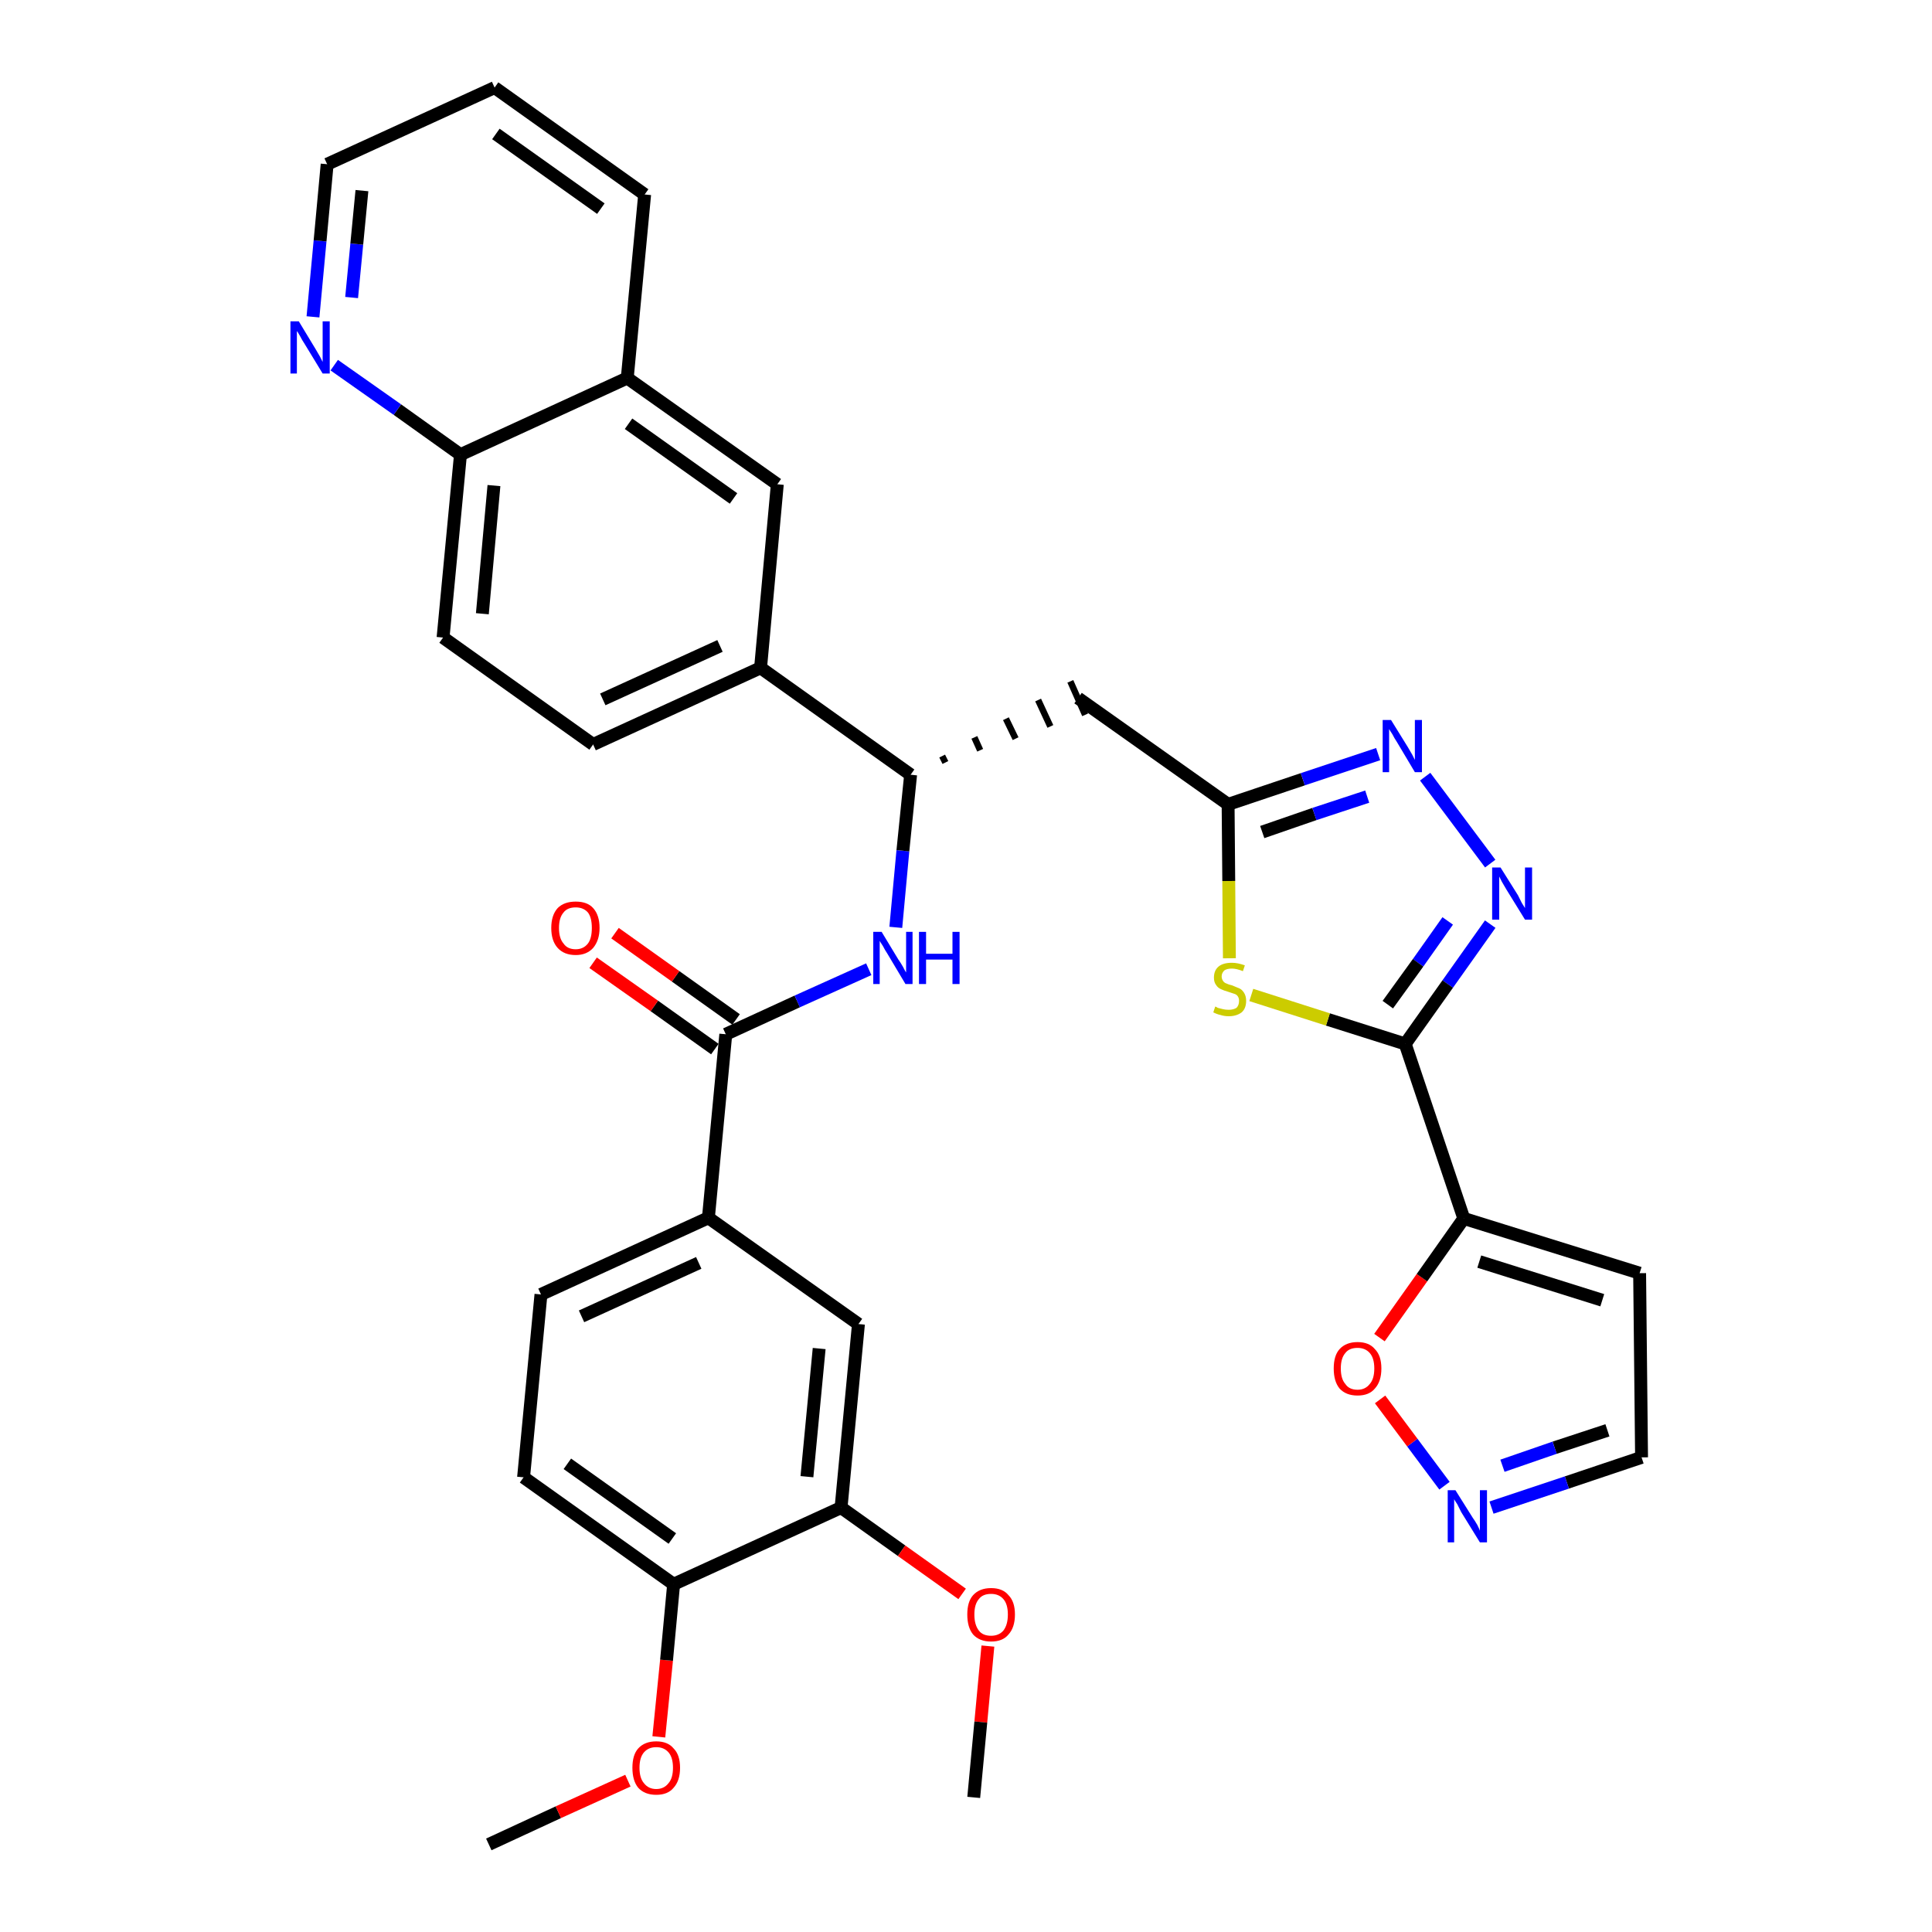<?xml version='1.0' encoding='iso-8859-1'?>
<svg version='1.1' baseProfile='full'
              xmlns='http://www.w3.org/2000/svg'
                      xmlns:rdkit='http://www.rdkit.org/xml'
                      xmlns:xlink='http://www.w3.org/1999/xlink'
                  xml:space='preserve'
width='300px' height='300px' viewBox='0 0 300 300'>
<!-- END OF HEADER -->
<path class='bond-0 atom-0 atom-1' d='M 75.9,286.4 L 86.7,281.4' style='fill:none;fill-rule:evenodd;stroke:#000000;stroke-width:2.0px;stroke-linecap:butt;stroke-linejoin:miter;stroke-opacity:1' />
<path class='bond-0 atom-0 atom-1' d='M 86.7,281.4 L 97.5,276.5' style='fill:none;fill-rule:evenodd;stroke:#FF0000;stroke-width:2.0px;stroke-linecap:butt;stroke-linejoin:miter;stroke-opacity:1' />
<path class='bond-1 atom-1 atom-2' d='M 102.3,269.7 L 103.5,257.8' style='fill:none;fill-rule:evenodd;stroke:#FF0000;stroke-width:2.0px;stroke-linecap:butt;stroke-linejoin:miter;stroke-opacity:1' />
<path class='bond-1 atom-1 atom-2' d='M 103.5,257.8 L 104.6,246.0' style='fill:none;fill-rule:evenodd;stroke:#000000;stroke-width:2.0px;stroke-linecap:butt;stroke-linejoin:miter;stroke-opacity:1' />
<path class='bond-2 atom-2 atom-3' d='M 104.6,246.0 L 81.3,229.4' style='fill:none;fill-rule:evenodd;stroke:#000000;stroke-width:2.0px;stroke-linecap:butt;stroke-linejoin:miter;stroke-opacity:1' />
<path class='bond-2 atom-2 atom-3' d='M 104.4,238.9 L 88.1,227.3' style='fill:none;fill-rule:evenodd;stroke:#000000;stroke-width:2.0px;stroke-linecap:butt;stroke-linejoin:miter;stroke-opacity:1' />
<path class='bond-34 atom-32 atom-2' d='M 130.6,234.1 L 104.6,246.0' style='fill:none;fill-rule:evenodd;stroke:#000000;stroke-width:2.0px;stroke-linecap:butt;stroke-linejoin:miter;stroke-opacity:1' />
<path class='bond-3 atom-3 atom-4' d='M 81.3,229.4 L 84.0,201.0' style='fill:none;fill-rule:evenodd;stroke:#000000;stroke-width:2.0px;stroke-linecap:butt;stroke-linejoin:miter;stroke-opacity:1' />
<path class='bond-4 atom-4 atom-5' d='M 84.0,201.0 L 110.0,189.1' style='fill:none;fill-rule:evenodd;stroke:#000000;stroke-width:2.0px;stroke-linecap:butt;stroke-linejoin:miter;stroke-opacity:1' />
<path class='bond-4 atom-4 atom-5' d='M 90.3,204.4 L 108.5,196.1' style='fill:none;fill-rule:evenodd;stroke:#000000;stroke-width:2.0px;stroke-linecap:butt;stroke-linejoin:miter;stroke-opacity:1' />
<path class='bond-5 atom-5 atom-6' d='M 110.0,189.1 L 112.7,160.6' style='fill:none;fill-rule:evenodd;stroke:#000000;stroke-width:2.0px;stroke-linecap:butt;stroke-linejoin:miter;stroke-opacity:1' />
<path class='bond-30 atom-5 atom-31' d='M 110.0,189.1 L 133.3,205.6' style='fill:none;fill-rule:evenodd;stroke:#000000;stroke-width:2.0px;stroke-linecap:butt;stroke-linejoin:miter;stroke-opacity:1' />
<path class='bond-6 atom-6 atom-7' d='M 114.3,158.3 L 104.9,151.6' style='fill:none;fill-rule:evenodd;stroke:#000000;stroke-width:2.0px;stroke-linecap:butt;stroke-linejoin:miter;stroke-opacity:1' />
<path class='bond-6 atom-6 atom-7' d='M 104.9,151.6 L 95.5,144.9' style='fill:none;fill-rule:evenodd;stroke:#FF0000;stroke-width:2.0px;stroke-linecap:butt;stroke-linejoin:miter;stroke-opacity:1' />
<path class='bond-6 atom-6 atom-7' d='M 111.0,162.9 L 101.6,156.2' style='fill:none;fill-rule:evenodd;stroke:#000000;stroke-width:2.0px;stroke-linecap:butt;stroke-linejoin:miter;stroke-opacity:1' />
<path class='bond-6 atom-6 atom-7' d='M 101.6,156.2 L 92.1,149.5' style='fill:none;fill-rule:evenodd;stroke:#FF0000;stroke-width:2.0px;stroke-linecap:butt;stroke-linejoin:miter;stroke-opacity:1' />
<path class='bond-7 atom-6 atom-8' d='M 112.7,160.6 L 123.8,155.5' style='fill:none;fill-rule:evenodd;stroke:#000000;stroke-width:2.0px;stroke-linecap:butt;stroke-linejoin:miter;stroke-opacity:1' />
<path class='bond-7 atom-6 atom-8' d='M 123.8,155.5 L 134.9,150.5' style='fill:none;fill-rule:evenodd;stroke:#0000FF;stroke-width:2.0px;stroke-linecap:butt;stroke-linejoin:miter;stroke-opacity:1' />
<path class='bond-8 atom-8 atom-9' d='M 139.1,144.0 L 140.2,132.1' style='fill:none;fill-rule:evenodd;stroke:#0000FF;stroke-width:2.0px;stroke-linecap:butt;stroke-linejoin:miter;stroke-opacity:1' />
<path class='bond-8 atom-8 atom-9' d='M 140.2,132.1 L 141.4,120.3' style='fill:none;fill-rule:evenodd;stroke:#000000;stroke-width:2.0px;stroke-linecap:butt;stroke-linejoin:miter;stroke-opacity:1' />
<path class='bond-9 atom-9 atom-10' d='M 146.8,118.4 L 146.3,117.4' style='fill:none;fill-rule:evenodd;stroke:#000000;stroke-width:1.0px;stroke-linecap:butt;stroke-linejoin:miter;stroke-opacity:1' />
<path class='bond-9 atom-9 atom-10' d='M 152.2,116.5 L 151.3,114.5' style='fill:none;fill-rule:evenodd;stroke:#000000;stroke-width:1.0px;stroke-linecap:butt;stroke-linejoin:miter;stroke-opacity:1' />
<path class='bond-9 atom-9 atom-10' d='M 157.7,114.7 L 156.2,111.6' style='fill:none;fill-rule:evenodd;stroke:#000000;stroke-width:1.0px;stroke-linecap:butt;stroke-linejoin:miter;stroke-opacity:1' />
<path class='bond-9 atom-9 atom-10' d='M 163.1,112.8 L 161.2,108.7' style='fill:none;fill-rule:evenodd;stroke:#000000;stroke-width:1.0px;stroke-linecap:butt;stroke-linejoin:miter;stroke-opacity:1' />
<path class='bond-9 atom-9 atom-10' d='M 168.5,111.0 L 166.2,105.8' style='fill:none;fill-rule:evenodd;stroke:#000000;stroke-width:1.0px;stroke-linecap:butt;stroke-linejoin:miter;stroke-opacity:1' />
<path class='bond-20 atom-9 atom-21' d='M 141.4,120.3 L 118.1,103.7' style='fill:none;fill-rule:evenodd;stroke:#000000;stroke-width:2.0px;stroke-linecap:butt;stroke-linejoin:miter;stroke-opacity:1' />
<path class='bond-10 atom-10 atom-11' d='M 167.4,108.4 L 190.7,124.9' style='fill:none;fill-rule:evenodd;stroke:#000000;stroke-width:2.0px;stroke-linecap:butt;stroke-linejoin:miter;stroke-opacity:1' />
<path class='bond-11 atom-11 atom-12' d='M 190.7,124.9 L 202.3,121.0' style='fill:none;fill-rule:evenodd;stroke:#000000;stroke-width:2.0px;stroke-linecap:butt;stroke-linejoin:miter;stroke-opacity:1' />
<path class='bond-11 atom-11 atom-12' d='M 202.3,121.0 L 214.0,117.1' style='fill:none;fill-rule:evenodd;stroke:#0000FF;stroke-width:2.0px;stroke-linecap:butt;stroke-linejoin:miter;stroke-opacity:1' />
<path class='bond-11 atom-11 atom-12' d='M 196.0,129.2 L 204.1,126.4' style='fill:none;fill-rule:evenodd;stroke:#000000;stroke-width:2.0px;stroke-linecap:butt;stroke-linejoin:miter;stroke-opacity:1' />
<path class='bond-11 atom-11 atom-12' d='M 204.1,126.4 L 212.3,123.7' style='fill:none;fill-rule:evenodd;stroke:#0000FF;stroke-width:2.0px;stroke-linecap:butt;stroke-linejoin:miter;stroke-opacity:1' />
<path class='bond-35 atom-20 atom-11' d='M 190.9,148.8 L 190.8,136.8' style='fill:none;fill-rule:evenodd;stroke:#CCCC00;stroke-width:2.0px;stroke-linecap:butt;stroke-linejoin:miter;stroke-opacity:1' />
<path class='bond-35 atom-20 atom-11' d='M 190.8,136.8 L 190.7,124.9' style='fill:none;fill-rule:evenodd;stroke:#000000;stroke-width:2.0px;stroke-linecap:butt;stroke-linejoin:miter;stroke-opacity:1' />
<path class='bond-12 atom-12 atom-13' d='M 221.3,120.6 L 231.4,134.1' style='fill:none;fill-rule:evenodd;stroke:#0000FF;stroke-width:2.0px;stroke-linecap:butt;stroke-linejoin:miter;stroke-opacity:1' />
<path class='bond-13 atom-13 atom-14' d='M 231.4,143.5 L 224.8,152.8' style='fill:none;fill-rule:evenodd;stroke:#0000FF;stroke-width:2.0px;stroke-linecap:butt;stroke-linejoin:miter;stroke-opacity:1' />
<path class='bond-13 atom-13 atom-14' d='M 224.8,152.8 L 218.2,162.1' style='fill:none;fill-rule:evenodd;stroke:#000000;stroke-width:2.0px;stroke-linecap:butt;stroke-linejoin:miter;stroke-opacity:1' />
<path class='bond-13 atom-13 atom-14' d='M 224.8,143.0 L 220.2,149.5' style='fill:none;fill-rule:evenodd;stroke:#0000FF;stroke-width:2.0px;stroke-linecap:butt;stroke-linejoin:miter;stroke-opacity:1' />
<path class='bond-13 atom-13 atom-14' d='M 220.2,149.5 L 215.5,156.0' style='fill:none;fill-rule:evenodd;stroke:#000000;stroke-width:2.0px;stroke-linecap:butt;stroke-linejoin:miter;stroke-opacity:1' />
<path class='bond-14 atom-14 atom-15' d='M 218.2,162.1 L 227.3,189.2' style='fill:none;fill-rule:evenodd;stroke:#000000;stroke-width:2.0px;stroke-linecap:butt;stroke-linejoin:miter;stroke-opacity:1' />
<path class='bond-19 atom-14 atom-20' d='M 218.2,162.1 L 206.2,158.3' style='fill:none;fill-rule:evenodd;stroke:#000000;stroke-width:2.0px;stroke-linecap:butt;stroke-linejoin:miter;stroke-opacity:1' />
<path class='bond-19 atom-14 atom-20' d='M 206.2,158.3 L 194.3,154.5' style='fill:none;fill-rule:evenodd;stroke:#CCCC00;stroke-width:2.0px;stroke-linecap:butt;stroke-linejoin:miter;stroke-opacity:1' />
<path class='bond-15 atom-15 atom-16' d='M 227.3,189.2 L 254.6,197.7' style='fill:none;fill-rule:evenodd;stroke:#000000;stroke-width:2.0px;stroke-linecap:butt;stroke-linejoin:miter;stroke-opacity:1' />
<path class='bond-15 atom-15 atom-16' d='M 229.7,195.9 L 248.8,201.9' style='fill:none;fill-rule:evenodd;stroke:#000000;stroke-width:2.0px;stroke-linecap:butt;stroke-linejoin:miter;stroke-opacity:1' />
<path class='bond-37 atom-19 atom-15' d='M 214.2,207.7 L 220.8,198.4' style='fill:none;fill-rule:evenodd;stroke:#FF0000;stroke-width:2.0px;stroke-linecap:butt;stroke-linejoin:miter;stroke-opacity:1' />
<path class='bond-37 atom-19 atom-15' d='M 220.8,198.4 L 227.3,189.2' style='fill:none;fill-rule:evenodd;stroke:#000000;stroke-width:2.0px;stroke-linecap:butt;stroke-linejoin:miter;stroke-opacity:1' />
<path class='bond-16 atom-16 atom-17' d='M 254.6,197.7 L 254.9,226.3' style='fill:none;fill-rule:evenodd;stroke:#000000;stroke-width:2.0px;stroke-linecap:butt;stroke-linejoin:miter;stroke-opacity:1' />
<path class='bond-17 atom-17 atom-18' d='M 254.9,226.3 L 243.3,230.2' style='fill:none;fill-rule:evenodd;stroke:#000000;stroke-width:2.0px;stroke-linecap:butt;stroke-linejoin:miter;stroke-opacity:1' />
<path class='bond-17 atom-17 atom-18' d='M 243.3,230.2 L 231.6,234.1' style='fill:none;fill-rule:evenodd;stroke:#0000FF;stroke-width:2.0px;stroke-linecap:butt;stroke-linejoin:miter;stroke-opacity:1' />
<path class='bond-17 atom-17 atom-18' d='M 249.6,222.1 L 241.4,224.8' style='fill:none;fill-rule:evenodd;stroke:#000000;stroke-width:2.0px;stroke-linecap:butt;stroke-linejoin:miter;stroke-opacity:1' />
<path class='bond-17 atom-17 atom-18' d='M 241.4,224.8 L 233.3,227.6' style='fill:none;fill-rule:evenodd;stroke:#0000FF;stroke-width:2.0px;stroke-linecap:butt;stroke-linejoin:miter;stroke-opacity:1' />
<path class='bond-18 atom-18 atom-19' d='M 224.3,230.7 L 219.3,224.0' style='fill:none;fill-rule:evenodd;stroke:#0000FF;stroke-width:2.0px;stroke-linecap:butt;stroke-linejoin:miter;stroke-opacity:1' />
<path class='bond-18 atom-18 atom-19' d='M 219.3,224.0 L 214.3,217.3' style='fill:none;fill-rule:evenodd;stroke:#FF0000;stroke-width:2.0px;stroke-linecap:butt;stroke-linejoin:miter;stroke-opacity:1' />
<path class='bond-21 atom-21 atom-22' d='M 118.1,103.7 L 92.1,115.6' style='fill:none;fill-rule:evenodd;stroke:#000000;stroke-width:2.0px;stroke-linecap:butt;stroke-linejoin:miter;stroke-opacity:1' />
<path class='bond-21 atom-21 atom-22' d='M 111.8,100.3 L 93.6,108.6' style='fill:none;fill-rule:evenodd;stroke:#000000;stroke-width:2.0px;stroke-linecap:butt;stroke-linejoin:miter;stroke-opacity:1' />
<path class='bond-36 atom-30 atom-21' d='M 120.7,75.2 L 118.1,103.7' style='fill:none;fill-rule:evenodd;stroke:#000000;stroke-width:2.0px;stroke-linecap:butt;stroke-linejoin:miter;stroke-opacity:1' />
<path class='bond-22 atom-22 atom-23' d='M 92.1,115.6 L 68.8,99.0' style='fill:none;fill-rule:evenodd;stroke:#000000;stroke-width:2.0px;stroke-linecap:butt;stroke-linejoin:miter;stroke-opacity:1' />
<path class='bond-23 atom-23 atom-24' d='M 68.8,99.0 L 71.5,70.6' style='fill:none;fill-rule:evenodd;stroke:#000000;stroke-width:2.0px;stroke-linecap:butt;stroke-linejoin:miter;stroke-opacity:1' />
<path class='bond-23 atom-23 atom-24' d='M 74.9,95.3 L 76.7,75.4' style='fill:none;fill-rule:evenodd;stroke:#000000;stroke-width:2.0px;stroke-linecap:butt;stroke-linejoin:miter;stroke-opacity:1' />
<path class='bond-24 atom-24 atom-25' d='M 71.5,70.6 L 61.7,63.6' style='fill:none;fill-rule:evenodd;stroke:#000000;stroke-width:2.0px;stroke-linecap:butt;stroke-linejoin:miter;stroke-opacity:1' />
<path class='bond-24 atom-24 atom-25' d='M 61.7,63.6 L 51.9,56.7' style='fill:none;fill-rule:evenodd;stroke:#0000FF;stroke-width:2.0px;stroke-linecap:butt;stroke-linejoin:miter;stroke-opacity:1' />
<path class='bond-38 atom-29 atom-24' d='M 97.4,58.7 L 71.5,70.6' style='fill:none;fill-rule:evenodd;stroke:#000000;stroke-width:2.0px;stroke-linecap:butt;stroke-linejoin:miter;stroke-opacity:1' />
<path class='bond-25 atom-25 atom-26' d='M 48.6,49.2 L 49.7,37.4' style='fill:none;fill-rule:evenodd;stroke:#0000FF;stroke-width:2.0px;stroke-linecap:butt;stroke-linejoin:miter;stroke-opacity:1' />
<path class='bond-25 atom-25 atom-26' d='M 49.7,37.4 L 50.8,25.5' style='fill:none;fill-rule:evenodd;stroke:#000000;stroke-width:2.0px;stroke-linecap:butt;stroke-linejoin:miter;stroke-opacity:1' />
<path class='bond-25 atom-25 atom-26' d='M 54.6,46.2 L 55.4,37.9' style='fill:none;fill-rule:evenodd;stroke:#0000FF;stroke-width:2.0px;stroke-linecap:butt;stroke-linejoin:miter;stroke-opacity:1' />
<path class='bond-25 atom-25 atom-26' d='M 55.4,37.9 L 56.2,29.6' style='fill:none;fill-rule:evenodd;stroke:#000000;stroke-width:2.0px;stroke-linecap:butt;stroke-linejoin:miter;stroke-opacity:1' />
<path class='bond-26 atom-26 atom-27' d='M 50.8,25.5 L 76.8,13.6' style='fill:none;fill-rule:evenodd;stroke:#000000;stroke-width:2.0px;stroke-linecap:butt;stroke-linejoin:miter;stroke-opacity:1' />
<path class='bond-27 atom-27 atom-28' d='M 76.8,13.6 L 100.1,30.2' style='fill:none;fill-rule:evenodd;stroke:#000000;stroke-width:2.0px;stroke-linecap:butt;stroke-linejoin:miter;stroke-opacity:1' />
<path class='bond-27 atom-27 atom-28' d='M 77.0,20.8 L 93.3,32.4' style='fill:none;fill-rule:evenodd;stroke:#000000;stroke-width:2.0px;stroke-linecap:butt;stroke-linejoin:miter;stroke-opacity:1' />
<path class='bond-28 atom-28 atom-29' d='M 100.1,30.2 L 97.4,58.7' style='fill:none;fill-rule:evenodd;stroke:#000000;stroke-width:2.0px;stroke-linecap:butt;stroke-linejoin:miter;stroke-opacity:1' />
<path class='bond-29 atom-29 atom-30' d='M 97.4,58.7 L 120.7,75.2' style='fill:none;fill-rule:evenodd;stroke:#000000;stroke-width:2.0px;stroke-linecap:butt;stroke-linejoin:miter;stroke-opacity:1' />
<path class='bond-29 atom-29 atom-30' d='M 97.6,65.8 L 113.9,77.4' style='fill:none;fill-rule:evenodd;stroke:#000000;stroke-width:2.0px;stroke-linecap:butt;stroke-linejoin:miter;stroke-opacity:1' />
<path class='bond-31 atom-31 atom-32' d='M 133.3,205.6 L 130.6,234.1' style='fill:none;fill-rule:evenodd;stroke:#000000;stroke-width:2.0px;stroke-linecap:butt;stroke-linejoin:miter;stroke-opacity:1' />
<path class='bond-31 atom-31 atom-32' d='M 127.2,209.4 L 125.3,229.3' style='fill:none;fill-rule:evenodd;stroke:#000000;stroke-width:2.0px;stroke-linecap:butt;stroke-linejoin:miter;stroke-opacity:1' />
<path class='bond-32 atom-32 atom-33' d='M 130.6,234.1 L 140.0,240.8' style='fill:none;fill-rule:evenodd;stroke:#000000;stroke-width:2.0px;stroke-linecap:butt;stroke-linejoin:miter;stroke-opacity:1' />
<path class='bond-32 atom-32 atom-33' d='M 140.0,240.8 L 149.4,247.5' style='fill:none;fill-rule:evenodd;stroke:#FF0000;stroke-width:2.0px;stroke-linecap:butt;stroke-linejoin:miter;stroke-opacity:1' />
<path class='bond-33 atom-33 atom-34' d='M 153.4,255.6 L 152.3,267.4' style='fill:none;fill-rule:evenodd;stroke:#FF0000;stroke-width:2.0px;stroke-linecap:butt;stroke-linejoin:miter;stroke-opacity:1' />
<path class='bond-33 atom-33 atom-34' d='M 152.3,267.4 L 151.2,279.1' style='fill:none;fill-rule:evenodd;stroke:#000000;stroke-width:2.0px;stroke-linecap:butt;stroke-linejoin:miter;stroke-opacity:1' />
<path  class='atom-1' d='M 98.2 274.5
Q 98.2 272.5, 99.1 271.5
Q 100.1 270.4, 101.9 270.4
Q 103.7 270.4, 104.6 271.5
Q 105.6 272.5, 105.6 274.5
Q 105.6 276.5, 104.6 277.6
Q 103.7 278.7, 101.9 278.7
Q 100.1 278.7, 99.1 277.6
Q 98.2 276.5, 98.2 274.5
M 101.9 277.8
Q 103.1 277.8, 103.8 276.9
Q 104.5 276.1, 104.5 274.5
Q 104.5 272.9, 103.8 272.1
Q 103.1 271.3, 101.9 271.3
Q 100.7 271.3, 100.0 272.1
Q 99.3 272.9, 99.3 274.5
Q 99.3 276.1, 100.0 276.9
Q 100.7 277.8, 101.9 277.8
' fill='#FF0000'/>
<path  class='atom-7' d='M 85.6 144.1
Q 85.6 142.1, 86.6 141.0
Q 87.6 140.0, 89.4 140.0
Q 91.2 140.0, 92.1 141.0
Q 93.1 142.1, 93.1 144.1
Q 93.1 146.0, 92.1 147.2
Q 91.1 148.3, 89.4 148.3
Q 87.6 148.3, 86.6 147.2
Q 85.6 146.1, 85.6 144.1
M 89.4 147.4
Q 90.6 147.4, 91.3 146.5
Q 91.9 145.7, 91.9 144.1
Q 91.9 142.5, 91.3 141.7
Q 90.6 140.9, 89.4 140.9
Q 88.1 140.9, 87.5 141.7
Q 86.8 142.5, 86.8 144.1
Q 86.8 145.7, 87.5 146.5
Q 88.1 147.4, 89.4 147.4
' fill='#FF0000'/>
<path  class='atom-8' d='M 136.9 144.7
L 139.5 149.0
Q 139.8 149.4, 140.2 150.1
Q 140.6 150.9, 140.7 151.0
L 140.7 144.7
L 141.7 144.7
L 141.7 152.8
L 140.6 152.8
L 137.8 148.1
Q 137.4 147.5, 137.1 146.9
Q 136.7 146.3, 136.6 146.1
L 136.6 152.8
L 135.6 152.8
L 135.6 144.7
L 136.9 144.7
' fill='#0000FF'/>
<path  class='atom-8' d='M 142.7 144.7
L 143.8 144.7
L 143.8 148.1
L 147.9 148.1
L 147.9 144.7
L 149.0 144.7
L 149.0 152.8
L 147.9 152.8
L 147.9 149.0
L 143.8 149.0
L 143.8 152.8
L 142.7 152.8
L 142.7 144.7
' fill='#0000FF'/>
<path  class='atom-12' d='M 216.0 111.8
L 218.6 116.0
Q 218.9 116.5, 219.3 117.2
Q 219.7 118.0, 219.7 118.0
L 219.7 111.8
L 220.8 111.8
L 220.8 119.9
L 219.7 119.9
L 216.9 115.2
Q 216.5 114.6, 216.2 114.0
Q 215.8 113.4, 215.7 113.2
L 215.7 119.9
L 214.7 119.9
L 214.7 111.8
L 216.0 111.8
' fill='#0000FF'/>
<path  class='atom-13' d='M 233.0 134.7
L 235.7 139.0
Q 235.9 139.4, 236.3 140.2
Q 236.8 141.0, 236.8 141.0
L 236.8 134.7
L 237.9 134.7
L 237.9 142.8
L 236.8 142.8
L 233.9 138.1
Q 233.6 137.6, 233.2 136.9
Q 232.9 136.3, 232.8 136.1
L 232.8 142.8
L 231.7 142.8
L 231.7 134.7
L 233.0 134.7
' fill='#0000FF'/>
<path  class='atom-18' d='M 226.0 231.4
L 228.7 235.7
Q 229.0 236.1, 229.4 236.8
Q 229.8 237.6, 229.8 237.7
L 229.8 231.4
L 230.9 231.4
L 230.9 239.5
L 229.8 239.5
L 226.9 234.8
Q 226.6 234.2, 226.3 233.6
Q 225.9 233.0, 225.8 232.8
L 225.8 239.5
L 224.8 239.5
L 224.8 231.4
L 226.0 231.4
' fill='#0000FF'/>
<path  class='atom-19' d='M 207.1 212.5
Q 207.1 210.5, 208.0 209.5
Q 209.0 208.4, 210.8 208.4
Q 212.6 208.4, 213.5 209.5
Q 214.5 210.5, 214.5 212.5
Q 214.5 214.5, 213.5 215.6
Q 212.6 216.7, 210.8 216.7
Q 209.0 216.7, 208.0 215.6
Q 207.1 214.5, 207.1 212.5
M 210.8 215.8
Q 212.0 215.8, 212.7 214.9
Q 213.4 214.1, 213.4 212.5
Q 213.4 210.9, 212.7 210.1
Q 212.0 209.3, 210.8 209.3
Q 209.5 209.3, 208.9 210.1
Q 208.2 210.9, 208.2 212.5
Q 208.2 214.1, 208.9 214.9
Q 209.5 215.8, 210.8 215.8
' fill='#FF0000'/>
<path  class='atom-20' d='M 188.7 156.3
Q 188.8 156.3, 189.1 156.5
Q 189.5 156.6, 189.9 156.7
Q 190.3 156.8, 190.8 156.8
Q 191.5 156.8, 192.0 156.5
Q 192.4 156.1, 192.4 155.4
Q 192.4 155.0, 192.2 154.7
Q 192.0 154.4, 191.6 154.3
Q 191.3 154.2, 190.7 154.0
Q 190.0 153.8, 189.6 153.6
Q 189.1 153.4, 188.8 152.9
Q 188.5 152.5, 188.5 151.8
Q 188.5 150.7, 189.2 150.1
Q 189.9 149.5, 191.3 149.5
Q 192.2 149.5, 193.3 149.9
L 193.0 150.8
Q 192.0 150.4, 191.3 150.4
Q 190.5 150.4, 190.1 150.7
Q 189.7 151.1, 189.7 151.6
Q 189.7 152.0, 189.9 152.3
Q 190.1 152.6, 190.4 152.7
Q 190.8 152.9, 191.3 153.0
Q 192.0 153.3, 192.5 153.5
Q 192.9 153.7, 193.2 154.2
Q 193.5 154.7, 193.5 155.4
Q 193.5 156.6, 192.8 157.2
Q 192.0 157.8, 190.8 157.8
Q 190.1 157.8, 189.5 157.6
Q 189.0 157.5, 188.4 157.2
L 188.7 156.3
' fill='#CCCC00'/>
<path  class='atom-25' d='M 46.4 49.9
L 49.0 54.2
Q 49.3 54.7, 49.7 55.4
Q 50.1 56.2, 50.1 56.2
L 50.1 49.9
L 51.2 49.9
L 51.2 58.0
L 50.1 58.0
L 47.3 53.4
Q 46.9 52.8, 46.6 52.2
Q 46.2 51.5, 46.1 51.4
L 46.1 58.0
L 45.1 58.0
L 45.1 49.9
L 46.4 49.9
' fill='#0000FF'/>
<path  class='atom-33' d='M 150.2 250.7
Q 150.2 248.7, 151.1 247.7
Q 152.1 246.6, 153.9 246.6
Q 155.7 246.6, 156.6 247.7
Q 157.6 248.7, 157.6 250.7
Q 157.6 252.7, 156.6 253.8
Q 155.7 254.9, 153.9 254.9
Q 152.1 254.9, 151.1 253.8
Q 150.2 252.7, 150.2 250.7
M 153.9 254.0
Q 155.1 254.0, 155.8 253.2
Q 156.5 252.3, 156.5 250.7
Q 156.5 249.1, 155.8 248.3
Q 155.1 247.5, 153.9 247.5
Q 152.6 247.5, 152.0 248.3
Q 151.3 249.1, 151.3 250.7
Q 151.3 252.3, 152.0 253.2
Q 152.6 254.0, 153.9 254.0
' fill='#FF0000'/>
</svg>
